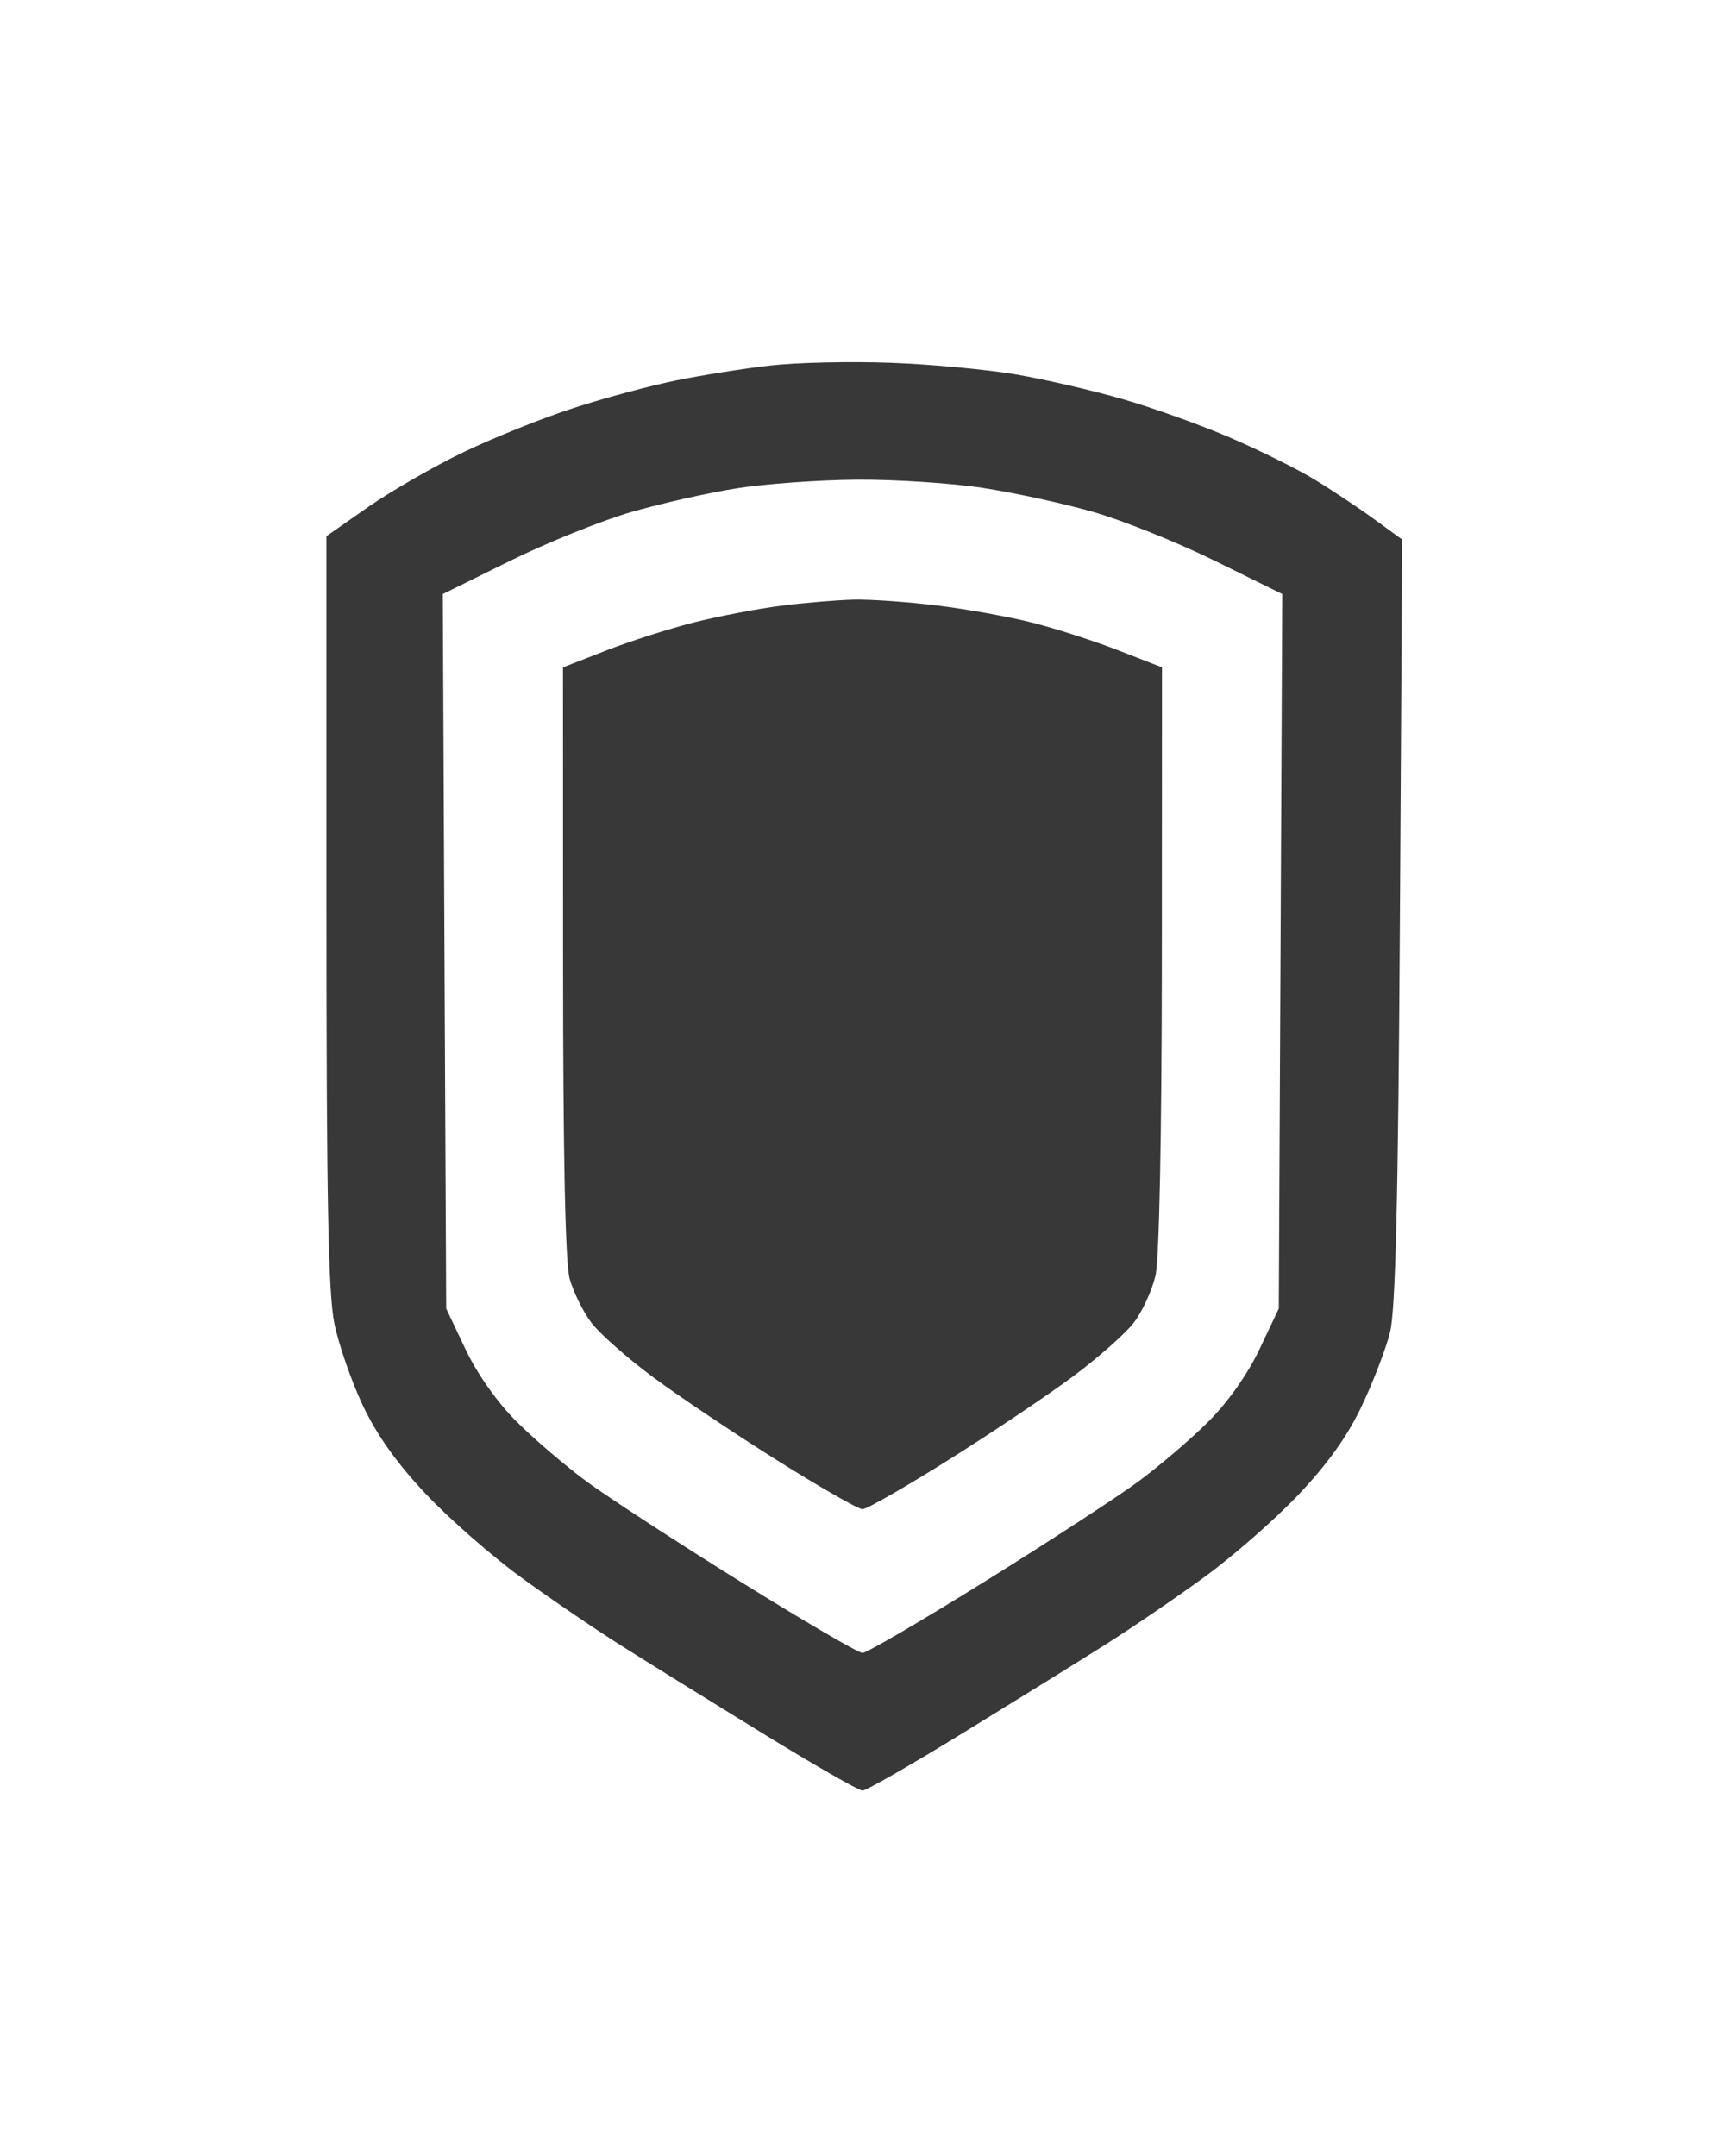 <svg width="24" height="30" viewBox="0 0 24 30" fill="none" xmlns="http://www.w3.org/2000/svg">
<path fill-rule="evenodd" clip-rule="evenodd" d="M10.716 5.086C10.353 5.127 9.763 5.221 9.405 5.294C9.046 5.367 8.405 5.539 7.981 5.677C7.556 5.814 6.871 6.089 6.458 6.287C6.046 6.485 5.446 6.83 5.125 7.053L4.542 7.46V12.668C4.542 16.667 4.567 18 4.652 18.416C4.713 18.714 4.894 19.233 5.054 19.569C5.252 19.983 5.536 20.379 5.937 20.801C6.262 21.144 6.85 21.658 7.243 21.944C7.637 22.231 8.258 22.655 8.625 22.887C8.992 23.119 9.88 23.67 10.599 24.112C11.319 24.555 11.949 24.916 12 24.916C12.051 24.916 12.681 24.555 13.401 24.112C14.12 23.67 15.008 23.119 15.375 22.887C15.742 22.655 16.364 22.231 16.757 21.944C17.15 21.658 17.738 21.144 18.063 20.801C18.467 20.376 18.747 19.985 18.944 19.569C19.104 19.233 19.281 18.771 19.339 18.541C19.416 18.235 19.453 16.715 19.477 12.816L19.509 7.508L19.109 7.217C18.889 7.057 18.514 6.808 18.275 6.664C18.037 6.52 17.512 6.26 17.109 6.087C16.705 5.913 16.038 5.674 15.625 5.555C15.213 5.435 14.545 5.281 14.141 5.211C13.737 5.142 12.95 5.068 12.391 5.048C11.832 5.027 11.078 5.044 10.716 5.086ZM13.667 6.788C14.102 6.854 14.796 7.005 15.208 7.123C15.621 7.241 16.382 7.547 16.899 7.802L17.84 8.266L17.816 13.237L17.792 18.208L17.524 18.773C17.362 19.116 17.084 19.511 16.815 19.779C16.572 20.022 16.131 20.399 15.835 20.617C15.538 20.835 14.578 21.461 13.7 22.007C12.823 22.553 12.058 23 12 23C11.942 23 11.177 22.553 10.3 22.007C9.422 21.461 8.462 20.835 8.165 20.617C7.869 20.399 7.428 20.022 7.185 19.779C6.917 19.511 6.638 19.116 6.476 18.773L6.208 18.208L6.184 13.237L6.161 8.266L7.101 7.802C7.619 7.547 8.379 7.241 8.792 7.122C9.204 7.004 9.861 6.856 10.25 6.795C10.64 6.733 11.39 6.679 11.917 6.675C12.444 6.671 13.231 6.722 13.667 6.788ZM10.875 8.428C10.554 8.468 10.011 8.572 9.667 8.658C9.323 8.744 8.77 8.921 8.438 9.05L7.833 9.286L7.834 13.372C7.834 16.067 7.865 17.572 7.925 17.791C7.976 17.975 8.111 18.25 8.227 18.404C8.343 18.557 8.727 18.897 9.081 19.159C9.434 19.422 10.212 19.943 10.809 20.318C11.406 20.693 11.942 21 12 21C12.058 21 12.594 20.693 13.191 20.318C13.788 19.943 14.566 19.422 14.92 19.159C15.273 18.897 15.659 18.556 15.777 18.402C15.894 18.248 16.029 17.953 16.077 17.748C16.129 17.52 16.163 15.806 16.165 13.33L16.167 9.286L15.563 9.051C15.23 8.921 14.696 8.749 14.375 8.667C14.054 8.585 13.454 8.476 13.042 8.426C12.629 8.375 12.104 8.338 11.875 8.344C11.646 8.35 11.196 8.387 10.875 8.428Z" fill="#383838"/>
</svg>
